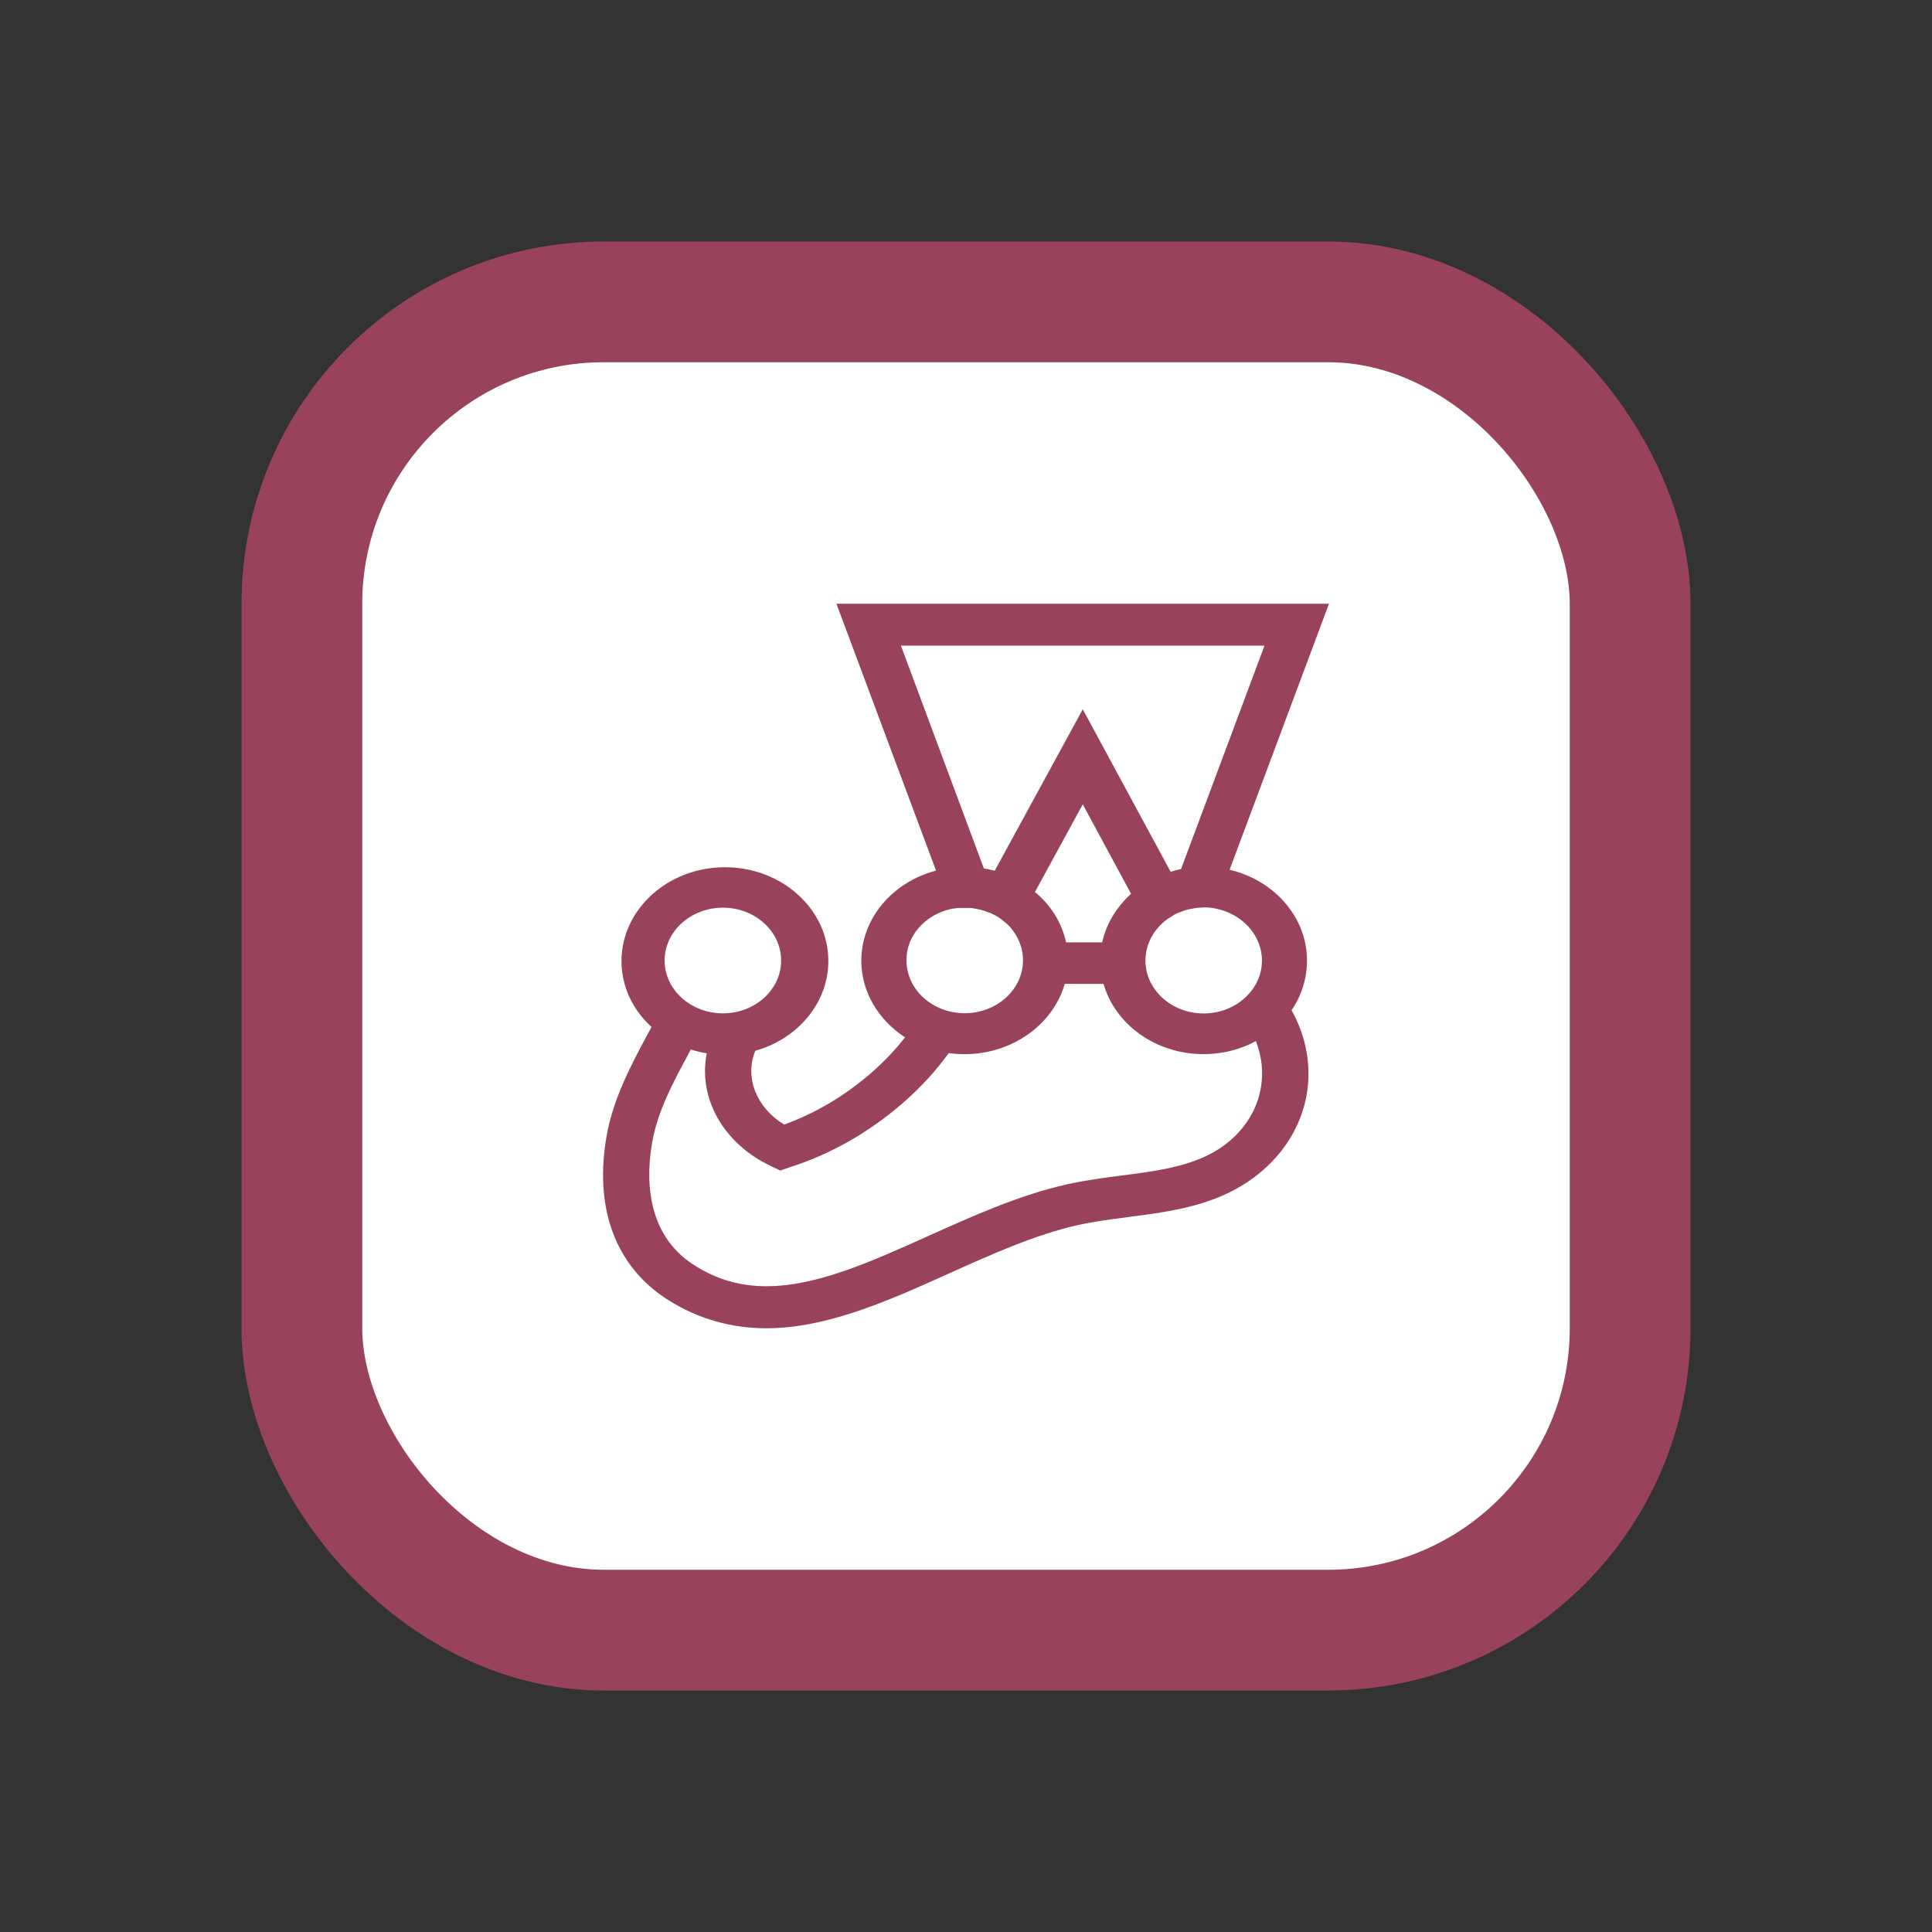 <svg width="16" height="16" viewBox="0 0 16 16" fill="none" xmlns="http://www.w3.org/2000/svg">
<rect x="0" y="0" width="16" height="16" fill="#333333" stroke="none"/>
<rect x="2.5" y="2.5" width="11" height="11" rx="2.5" fill="white"/>
<rect x="2.5" y="2.5" width="11" height="11" rx="2.5" stroke="#99425B" stroke-linecap="round"/>
<path d="M10.824 7.955C10.824 7.593 10.55 7.289 10.183 7.203L11.006 5H6.927L7.752 7.21C7.396 7.303 7.133 7.602 7.133 7.957C7.133 8.217 7.277 8.448 7.495 8.591C7.409 8.702 7.31 8.804 7.197 8.901C6.984 9.082 6.749 9.221 6.494 9.313C6.264 9.173 6.165 8.924 6.255 8.702C6.605 8.604 6.86 8.307 6.86 7.958C6.86 7.529 6.475 7.182 6.004 7.182C5.531 7.182 5.147 7.531 5.147 7.96C5.147 8.172 5.242 8.366 5.396 8.505C5.382 8.53 5.369 8.554 5.355 8.58C5.227 8.82 5.082 9.091 5.026 9.395C4.915 10.003 5.097 10.491 5.535 10.767C5.782 10.922 6.054 11 6.347 11C6.85 11 7.361 10.771 7.855 10.548C8.207 10.39 8.571 10.225 8.929 10.145C9.061 10.116 9.199 10.098 9.344 10.079C9.639 10.041 9.943 10.001 10.217 9.857C10.537 9.688 10.755 9.407 10.818 9.084C10.866 8.835 10.818 8.585 10.696 8.366C10.779 8.246 10.824 8.102 10.824 7.955ZM10.451 7.955C10.451 8.196 10.234 8.393 9.968 8.393C9.702 8.393 9.486 8.196 9.486 7.955C9.486 7.877 9.509 7.802 9.549 7.738C9.564 7.713 9.584 7.689 9.603 7.668C9.623 7.647 9.645 7.627 9.67 7.611L9.672 7.609C9.687 7.599 9.704 7.588 9.721 7.578C9.721 7.578 9.723 7.578 9.723 7.576C9.731 7.573 9.739 7.567 9.746 7.564C9.748 7.564 9.75 7.562 9.752 7.562C9.76 7.559 9.769 7.555 9.779 7.552C9.788 7.549 9.797 7.545 9.806 7.541C9.807 7.541 9.809 7.54 9.811 7.54C9.819 7.538 9.827 7.534 9.834 7.533C9.836 7.533 9.84 7.531 9.842 7.531C9.851 7.529 9.859 7.527 9.869 7.526H9.871L9.899 7.52C9.901 7.52 9.905 7.52 9.907 7.519C9.915 7.519 9.922 7.517 9.93 7.517H9.94C9.949 7.517 9.959 7.515 9.97 7.515H9.995C10.003 7.515 10.009 7.515 10.016 7.517H10.02C10.035 7.519 10.051 7.52 10.066 7.524C10.284 7.566 10.451 7.743 10.451 7.955ZM7.461 5.347H10.472L9.781 7.197C9.752 7.203 9.723 7.211 9.695 7.22L8.967 5.874L8.238 7.211C8.209 7.203 8.179 7.197 8.148 7.192L7.461 5.347ZM8.829 7.804C8.793 7.64 8.701 7.494 8.571 7.387L8.967 6.661L9.367 7.402C9.249 7.51 9.162 7.647 9.128 7.804H8.829ZM7.87 7.529C7.88 7.527 7.888 7.526 7.897 7.524H7.903C7.911 7.522 7.918 7.522 7.926 7.52H7.934C7.941 7.52 7.947 7.519 7.955 7.519H8.029C8.037 7.519 8.043 7.52 8.048 7.52C8.052 7.52 8.054 7.52 8.058 7.522C8.066 7.524 8.071 7.524 8.079 7.526C8.081 7.526 8.083 7.526 8.087 7.527C8.096 7.529 8.106 7.531 8.114 7.533H8.115C8.123 7.534 8.131 7.536 8.138 7.54C8.14 7.54 8.142 7.541 8.146 7.541C8.152 7.543 8.159 7.545 8.165 7.548C8.167 7.548 8.169 7.55 8.171 7.55C8.178 7.553 8.186 7.555 8.194 7.559H8.196C8.205 7.562 8.213 7.566 8.221 7.571H8.223C8.23 7.574 8.238 7.579 8.246 7.583C8.248 7.583 8.248 7.585 8.249 7.585C8.257 7.588 8.263 7.593 8.27 7.597L8.272 7.599C8.295 7.614 8.316 7.632 8.337 7.649L8.339 7.651C8.359 7.67 8.378 7.691 8.393 7.713C8.443 7.783 8.472 7.864 8.472 7.953C8.472 8.195 8.255 8.391 7.989 8.391C7.723 8.391 7.507 8.195 7.507 7.953C7.505 7.75 7.66 7.578 7.87 7.529ZM5.987 7.517C6.253 7.517 6.469 7.713 6.469 7.955C6.469 8.196 6.253 8.392 5.987 8.392C5.721 8.392 5.504 8.196 5.504 7.955C5.504 7.713 5.721 7.517 5.987 7.517ZM10.439 9.023C10.397 9.245 10.246 9.44 10.024 9.556C9.815 9.666 9.559 9.701 9.289 9.735C9.141 9.754 8.986 9.775 8.837 9.808C8.439 9.897 8.056 10.071 7.685 10.237C7.21 10.451 6.762 10.652 6.347 10.652C6.131 10.652 5.937 10.597 5.753 10.48C5.332 10.216 5.353 9.721 5.403 9.45C5.449 9.197 5.577 8.959 5.7 8.731C5.707 8.717 5.713 8.705 5.721 8.691C5.763 8.705 5.807 8.716 5.853 8.723C5.78 9.091 5.987 9.471 6.389 9.659L6.462 9.694L6.54 9.667C6.875 9.56 7.185 9.384 7.459 9.15C7.614 9.018 7.746 8.875 7.857 8.721C7.901 8.728 7.945 8.73 7.989 8.73C8.387 8.73 8.722 8.481 8.818 8.148H9.139C9.235 8.483 9.57 8.73 9.968 8.73C10.127 8.73 10.275 8.69 10.401 8.622C10.451 8.752 10.466 8.888 10.439 9.023Z" fill="#99425B"/>
</svg>
